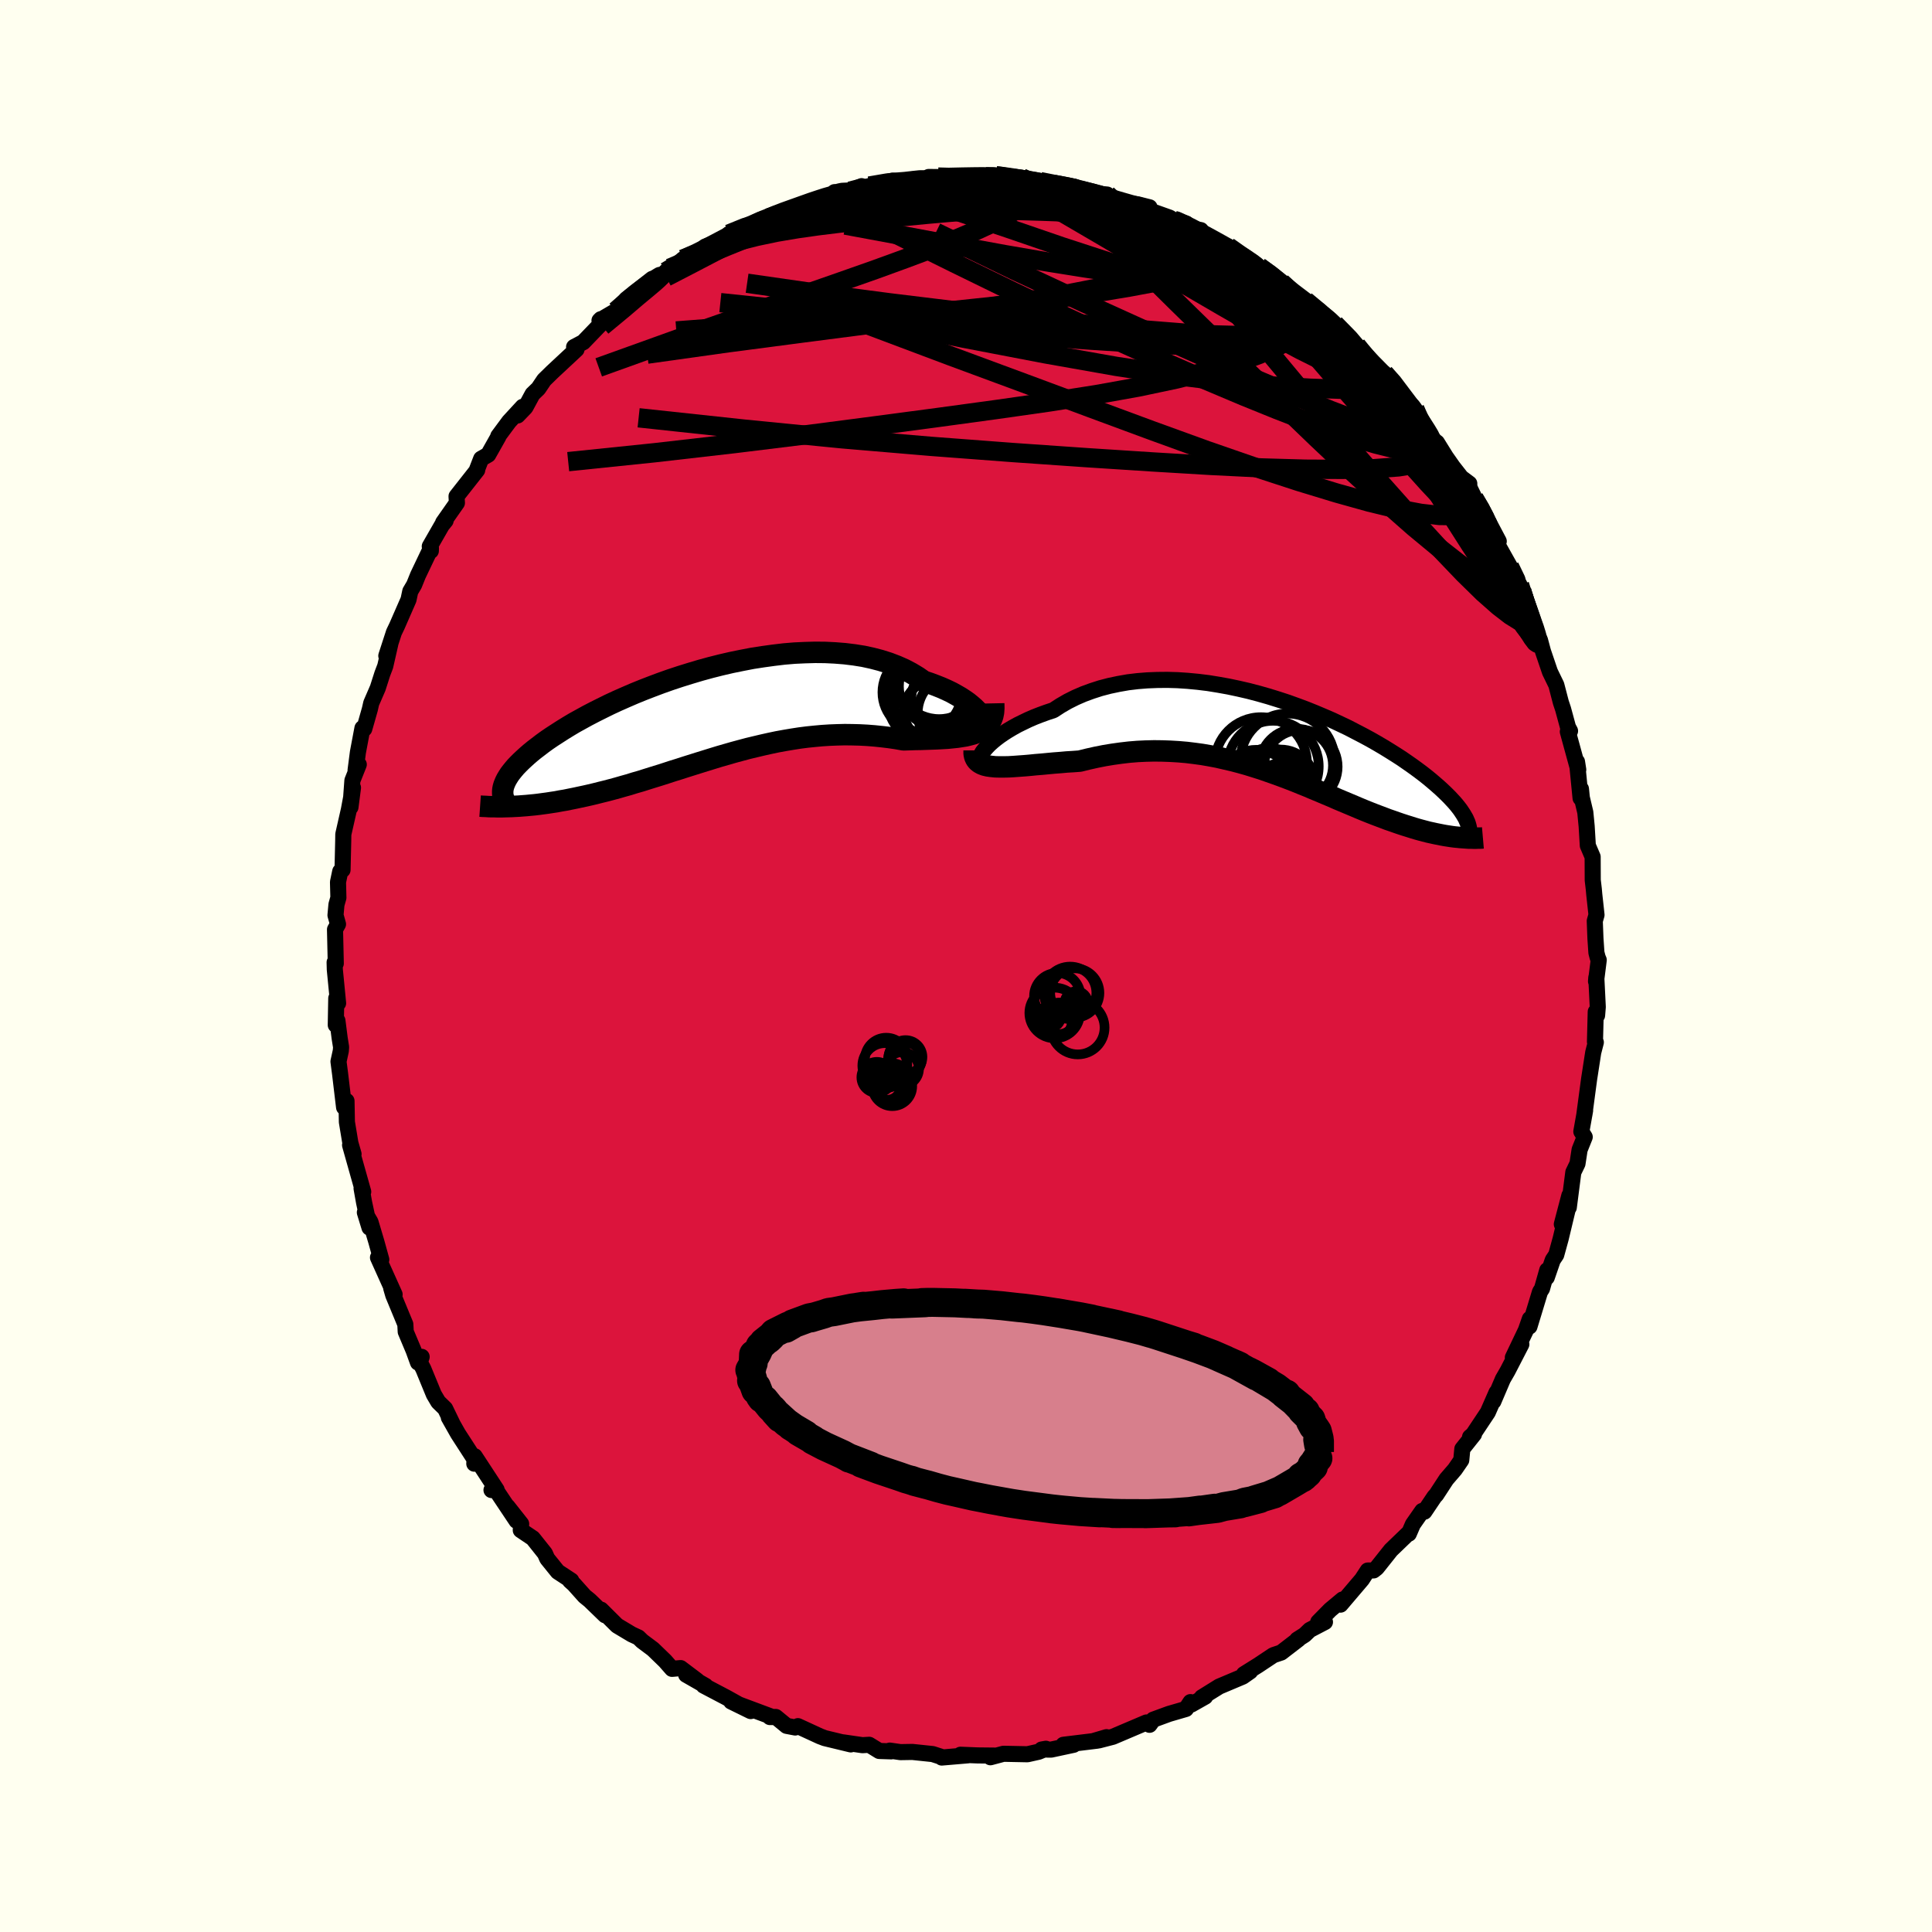 <svg viewBox="-100 -100 200 200" xmlns="http://www.w3.org/2000/svg" width="500" height="500" id="face-svg">
    <defs>
      <clipPath id="leftEyeClipPath">
        <polyline points="28.63,0.21 28.5,-0.01 28.32,-0.25 28.11,-0.49 27.86,-0.74 27.56,-1 27.23,-1.27 26.86,-1.53 26.45,-1.8 26,-2.06 25.53,-2.32 25.01,-2.57 24.47,-2.81 23.89,-3.04 23.28,-3.27 22.65,-3.48 22.02,-3.92 21.34,-4.33 20.62,-4.71 19.85,-5.05 19.04,-5.36 18.19,-5.63 17.31,-5.86 16.39,-6.06 15.45,-6.21 14.47,-6.33 13.47,-6.41 12.44,-6.46 11.4,-6.47 10.34,-6.44 9.27,-6.39 8.19,-6.3 7.1,-6.17 6.01,-6.02 4.91,-5.85 3.82,-5.64 2.74,-5.42 1.66,-5.17 0.59,-4.9 -0.47,-4.61 -1.51,-4.3 -2.54,-3.98 -3.54,-3.65 -4.53,-3.3 -5.49,-2.94 -6.42,-2.58 -7.33,-2.21 -8.21,-1.83 -9.07,-1.45 -9.89,-1.07 -10.68,-0.68 -11.44,-0.3 -12.17,0.08 -12.86,0.46 -13.53,0.83 -14.15,1.2 -14.75,1.57 -15.31,1.93 -15.85,2.28 -16.35,2.62 -16.82,2.96 -17.25,3.29 -17.67,3.61 -18.05,3.92 -18.41,4.23 -18.74,4.53 -19.05,4.82 -19.33,5.1 -19.59,5.37 -19.82,5.64 -20.03,5.9 -20.22,6.15 -20.38,6.4 -20.52,6.63 -20.64,6.86 -20.74,7.09 -20.82,7.3 -20.88,7.51 -20.92,7.71 -20.94,7.91 -20.03,9.49 -19.66,9.47 -19.27,9.45 -18.88,9.42 -18.48,9.39 -18.07,9.35 -17.65,9.31 -17.22,9.26 -16.78,9.2 -16.33,9.14 -15.88,9.07 -15.41,9 -14.94,8.91 -14.46,8.83 -13.97,8.73 -13.47,8.63 -12.96,8.52 -12.44,8.41 -11.91,8.29 -11.36,8.16 -10.81,8.02 -10.24,7.88 -9.67,7.73 -9.08,7.57 -8.49,7.4 -7.88,7.23 -7.27,7.04 -6.64,6.86 -6.01,6.66 -5.37,6.46 -4.72,6.26 -4.06,6.05 -3.39,5.83 -2.71,5.62 -2.03,5.4 -1.33,5.18 -0.63,4.96 0.08,4.74 0.79,4.52 1.51,4.3 2.24,4.09 2.97,3.88 3.71,3.68 4.46,3.48 5.21,3.3 5.97,3.12 6.73,2.95 7.49,2.79 8.26,2.65 9.03,2.52 9.8,2.4 10.58,2.3 11.36,2.22 12.13,2.15 12.91,2.1 13.69,2.07 14.47,2.05 15.25,2.06 16.02,2.08 16.79,2.12 17.55,2.18 18.32,2.26 19.07,2.35 19.82,2.46 20.55,2.59 21.16,2.57 21.76,2.55 22.35,2.54 22.93,2.52 23.49,2.5 24.04,2.48 24.58,2.45 25.1,2.42 25.6,2.37 26.08,2.32 26.54,2.25 26.98,2.18 27.39,2.08 27.79,1.97 28.15,1.84" />
      </clipPath>
      <clipPath id="rightEyeClipPath">
        <polyline points="-30.71,1.16 -30.49,0.91 -30.23,0.64 -29.92,0.36 -29.58,0.08 -29.2,-0.21 -28.78,-0.5 -28.33,-0.79 -27.84,-1.08 -27.32,-1.37 -26.77,-1.64 -26.19,-1.92 -25.59,-2.18 -24.95,-2.43 -24.29,-2.67 -23.6,-2.9 -22.88,-3.37 -22.12,-3.81 -21.32,-4.21 -20.49,-4.57 -19.62,-4.89 -18.72,-5.18 -17.8,-5.42 -16.85,-5.62 -15.88,-5.79 -14.88,-5.91 -13.87,-5.99 -12.85,-6.03 -11.81,-6.04 -10.76,-6.01 -9.71,-5.94 -8.65,-5.84 -7.59,-5.71 -6.54,-5.54 -5.48,-5.35 -4.44,-5.13 -3.4,-4.89 -2.37,-4.62 -1.35,-4.33 -0.35,-4.02 0.63,-3.7 1.6,-3.35 2.54,-3 3.46,-2.63 4.36,-2.25 5.24,-1.87 6.09,-1.47 6.91,-1.08 7.7,-0.67 8.47,-0.27 9.21,0.13 9.91,0.53 10.59,0.93 11.24,1.33 11.86,1.72 12.45,2.1 13,2.48 13.53,2.85 14.04,3.22 14.51,3.57 14.96,3.92 15.38,4.26 15.77,4.59 16.14,4.91 16.49,5.22 16.82,5.53 17.12,5.82 17.41,6.11 17.67,6.39 17.92,6.66 18.14,6.92 18.34,7.17 18.53,7.42 18.69,7.66 18.84,7.89 18.97,8.11 19.09,8.32 19.18,8.53 19.27,8.73 19.33,8.92 18.24,10.25 17.93,10.22 17.62,10.18 17.3,10.13 16.97,10.08 16.64,10.02 16.29,9.95 15.94,9.88 15.58,9.8 15.21,9.72 14.83,9.62 14.45,9.52 14.05,9.41 13.65,9.29 13.24,9.16 12.82,9.03 12.39,8.89 11.95,8.74 11.5,8.58 11.03,8.42 10.56,8.24 10.08,8.06 9.58,7.87 9.07,7.67 8.55,7.46 8.02,7.24 7.48,7.01 6.93,6.78 6.36,6.54 5.79,6.3 5.2,6.04 4.6,5.79 3.99,5.53 3.36,5.27 2.73,5 2.08,4.74 1.42,4.47 0.75,4.21 0.06,3.95 -0.63,3.7 -1.34,3.45 -2.06,3.2 -2.79,2.97 -3.53,2.74 -4.28,2.53 -5.04,2.33 -5.82,2.15 -6.6,1.97 -7.39,1.82 -8.2,1.68 -9.01,1.57 -9.83,1.47 -10.65,1.4 -11.49,1.35 -12.33,1.32 -13.18,1.31 -14.03,1.33 -14.88,1.37 -15.74,1.44 -16.6,1.54 -17.46,1.66 -18.31,1.8 -19.17,1.97 -20.02,2.16 -20.87,2.37 -21.55,2.42 -22.22,2.46 -22.89,2.52 -23.55,2.57 -24.19,2.63 -24.82,2.69 -25.44,2.74 -26.03,2.8 -26.61,2.85 -27.17,2.89 -27.71,2.93 -28.23,2.96 -28.72,2.97 -29.18,2.97 -29.62,2.96" />
      </clipPath>
      <filter id="fuzzy">
        <feTurbulence id="turbulence" baseFrequency="0.05" numOctaves="3" type="noise" result="noise" />
        <feDisplacementMap in="SourceGraphic" in2="noise" scale="2" />
      </filter>
      <linearGradient id="rainbowGradient" x1="0%" y1="0%" x2="100%" y2="0%">
        <stop offset="0%" style="stop-color: [object Object]; stop-opacity: 1" />
        <stop offset="64.9%" style="stop-color: [object Object]; stop-opacity: 1" />
        <stop offset="100%" style="stop-color: [object Object]; stop-opacity: 1" />
      </linearGradient>
    </defs>
    <rect x="-100" y="-100" width="100%" height="100%" fill="rgb(255, 255, 240)" />
    <polyline id="faceContour" points="65.5,-0.62 65.22,1.59 65.25,1.19 65.4,4.24 65.33,5.11 65.19,4.74 65.11,7.84 65.2,7.9 64.93,8.95 64.55,11.41 64.51,11.66 64,15.47 64.09,14.95 63.7,17.14 64.05,17.7 63.52,19.02 63.3,20.46 62.87,21.35 62.4,25 62.46,23.76 61.68,26.73 62.28,25.22 61.56,28.23 61.1,29.9 60.74,30.44 60.12,32.24 60.17,31.49 59.63,33.4 59.42,33.73 58.33,37.32 58.37,36.53 57.96,37.7 56.61,40.53 57.49,39.16 56.07,41.91 55.58,42.76 54.59,45.08 54.92,44.15 54.02,46.2 52.49,48.5 52.18,48.76 52.59,48.47 51.38,49.99 51.27,51.15 50.61,52.11 49.73,53.13 48.68,54.74 48.5,54.93 47.45,56.49 47.23,56.41 46.26,57.8 45.84,58.77 45.88,58.64 43.99,60.46 42.52,62.31 42.19,62.57 41.59,62.58 40.99,63.5 38.77,66.11 38.98,65.58 37.7,66.65 36.46,67.91 37.16,67.91 35.59,68.73 35.06,69.24 34.29,69.73 34.41,69.7 32.63,71.07 31.82,71.34 30.21,72.41 28.77,73.31 29.42,73.02 28.65,73.56 26.21,74.59 24.41,75.71 24.76,75.64 23.33,76.45 23.24,76.2 22.77,76.91 21.02,77.42 19.38,78.02 19,78.55 18.78,78.42 18.68,78.31 15.2,79.79 13.77,80.16 13.16,80.24 14.55,79.83 13.6,80.19 10.08,80.62 11.14,80.62 8.81,81.12 7.83,81.11 8.27,81.03 7.52,81.34 6.36,81.6 3.88,81.55 2.53,81.91 3.14,81.74 1.18,81.72 -0.57,81.65 0.2,81.71 -2.51,81.94 -2.55,81.87 -3.45,81.58 -5.55,81.36 -6.79,81.38 -7.89,81.22 -7.74,81.3 -8.98,81.26 -10.02,80.62 -10.72,80.66 -12.71,80.37 -11.93,80.58 -14.62,79.93 -15.12,79.74 -17.4,78.69 -17.68,78.83 -18.57,78.66 -19.69,77.74 -20.3,77.75 -20.16,77.7 -23.19,76.57 -24.31,76.14 -22.29,77.13 -24.82,75.72 -27.16,74.49 -26.96,74.52 -28.97,73.37 -27.83,73.97 -29.54,72.68 -30.43,72.76 -31.15,71.94 -32.41,70.72 -33.52,69.89 -33.91,69.51 -34.6,69.19 -36.12,68.28 -37.78,66.63 -37.36,67.21 -38.95,65.67 -39.48,65.24 -40.58,64.01 -40.99,63.64 -40.86,63.62 -42.26,62.7 -43.35,61.35 -43.59,60.81 -44.84,59.24 -46.09,58.4 -46.05,57.75 -47.47,55.95 -46.53,57.43 -48.7,54.18 -49.12,54.25 -48.59,54.22 -50.86,50.75 -50.9,51.52 -50.74,51.27 -52.59,48.41 -53.54,46.73 -53.16,47.39 -53.92,45.82 -54.63,45.13 -55.09,44.35 -56.18,41.7 -56.54,41.02 -56.35,40.46 -56.73,41.05 -57.18,39.81 -58,37.86 -58.04,37.09 -59.29,34.07 -59.5,33.35 -59.15,34 -60.87,30.18 -60.53,30.39 -61.04,28.55 -61.65,26.5 -62.23,25.51 -61.75,27.08 -62.31,24.48 -62.57,23.02 -62.4,23.37 -63.76,18.54 -63.4,19.47 -63.73,18.32 -64.09,16.15 -64.13,13.97 -64.38,14.63 -64.8,11.11 -64.96,9.89 -64.72,8.79 -64.69,8.4 -64.84,7.46 -65.07,5.66 -65.24,6.11 -65.19,3.34 -65,3.85 -65.34,0.37 -65.36,-0.38 -65.24,-0.26 -65.32,-3.78 -65.01,-4.33 -65.27,-5.26 -65.17,-6.36 -64.97,-7.07 -65.01,-8.69 -64.78,-9.79 -64.54,-9.95 -64.47,-12.96 -64.46,-13.64 -63.88,-16.2 -63.46,-18.46 -63.72,-16.44 -63.52,-19.2 -62.86,-20.86 -63.19,-20.27 -62.95,-22.12 -62.48,-24.62 -62.29,-24.55 -61.71,-26.59 -61.57,-27.21 -60.89,-28.78 -60.42,-30.25 -60.12,-31.04 -59.6,-33.32 -60.01,-32.11 -59.22,-34.54 -58.9,-35.21 -57.71,-37.93 -57.53,-38.78 -57.13,-39.46 -56.73,-40.45 -55.39,-43.26 -55.4,-42.97 -55.51,-43.44 -54.26,-45.62 -53.87,-46.1 -54.13,-45.9 -52.7,-47.94 -52.74,-48.62 -50.6,-51.34 -50.68,-51.24 -50.19,-52.51 -49.46,-52.93 -48.4,-54.81 -48.42,-54.85 -47.3,-56.36 -45.89,-57.89 -46.42,-56.99 -45.61,-57.83 -44.87,-59.2 -44.27,-59.78 -43.67,-60.67 -42.81,-61.51 -40.32,-63.83 -40.57,-64.08 -39.62,-64.58 -37.77,-66.5 -37.8,-66.96 -37.94,-66.82 -36.25,-67.81 -35.9,-68.06 -34.73,-69.21 -35.15,-69.03 -32.49,-71.13 -31.46,-71.27 -31.08,-71.87 -30.66,-72.24 -30.39,-72.22 -29.29,-73.17 -27.04,-74.14 -27.63,-73.82 -27,-74.47 -24.06,-75.62 -24.55,-75.77 -22.71,-76.56 -21.26,-77.27 -20.44,-77.43 -19.17,-77.92 -19.98,-77.74 -17.01,-78.68 -17.25,-78.63 -15.3,-79.35 -15.13,-79.39 -13.22,-79.99 -13.61,-80.11 -12.01,-80.21 -10.81,-80.73 -10.8,-80.5 -10,-80.74 -7.6,-81.3 -6.24,-81.16 -6.7,-81.06 -5.49,-81.36 -4.21,-81.35 -3.86,-81.68 -2.89,-81.67 -2.17,-81.57 -0.16,-81.71 1.9,-81.79 1.42,-81.55 3.1,-81.8 2.84,-81.83 5.78,-81.58 5.62,-81.41 8.59,-81.06 7.67,-81.2 9.44,-80.77 11.09,-80.69 11.46,-80.56 12.26,-80.09 14.61,-79.86 14.8,-79.51 15.43,-79.2 16.02,-79.05 17.77,-78.85 19,-78.54 18.52,-78.38 21.08,-77.47 21.52,-77.19 21.33,-77.3 22.8,-76.86 22.87,-76.44 24.31,-76.18 24.06,-75.77 27.54,-74.24 27.14,-74.46 27.46,-74.18 29.62,-72.91 30.35,-72.37 32.17,-71.16 32.04,-70.96 32.64,-70.75 33.21,-70.24 34.84,-68.78 35.14,-68.86 37.83,-66.76 36.89,-67.54 38.27,-66.32 38.17,-66.45 40.43,-64.23 40.87,-63.62 41.23,-63.43 42.28,-61.85 43.3,-61.35 44.33,-60.37 45.4,-58.71 44.39,-59.72 46.24,-57.95 46.45,-57.66 46.67,-56.94 48.02,-54.74 48.75,-54.19 49.67,-52.71 50.4,-51.67 51.27,-50.56 52.1,-49.94 51.89,-49.62 52.58,-48.42 53.27,-47.37 54.23,-45.35 54.12,-45.92 55.15,-43.97 54.96,-43.74 56.44,-41.1 56.26,-41.34 57.5,-38.93 57.3,-39.46 57.68,-38.24 58.64,-35.23 58.91,-35.15 59.29,-33.72 59.42,-33.73 59.73,-32.57 60.45,-30.45 61.11,-29.09 61.58,-27.29 61.81,-26.6 62.32,-24.72 62.53,-24.33 62.3,-24.26 63.38,-20.32 63.25,-21.15 63.62,-17.38 63.66,-18.33 63.75,-17.43 64.11,-15.91 64.25,-14.47 64.37,-12.47 64.87,-11.3 64.88,-8.89 64.99,-7.95 65.04,-7.39 65.27,-5.29 65.09,-4.66 65.16,-2.85 65.26,-1.38 65.39,-0.88 65.5,-0.62 65.22,1.59" fill="rgb(220, 20, 60)" stroke="black" stroke-width="1.667" stroke-linejoin="round" filter="url(#fuzzy)" />
    <g transform="translate(32.65 -23.58)">
      <polyline id="rightCountour" points="-30.71,1.16 -30.49,0.91 -30.23,0.64 -29.92,0.36 -29.58,0.08 -29.2,-0.21 -28.78,-0.5 -28.33,-0.79 -27.84,-1.08 -27.32,-1.37 -26.77,-1.64 -26.19,-1.92 -25.59,-2.18 -24.95,-2.43 -24.29,-2.67 -23.6,-2.9 -22.88,-3.37 -22.12,-3.81 -21.32,-4.21 -20.49,-4.57 -19.62,-4.89 -18.72,-5.18 -17.8,-5.42 -16.85,-5.62 -15.88,-5.79 -14.88,-5.91 -13.87,-5.99 -12.85,-6.03 -11.81,-6.04 -10.76,-6.01 -9.71,-5.94 -8.65,-5.84 -7.59,-5.71 -6.54,-5.54 -5.48,-5.35 -4.44,-5.13 -3.4,-4.89 -2.37,-4.62 -1.35,-4.33 -0.35,-4.02 0.63,-3.7 1.6,-3.35 2.54,-3 3.46,-2.63 4.36,-2.25 5.24,-1.87 6.09,-1.47 6.91,-1.08 7.7,-0.67 8.47,-0.27 9.21,0.13 9.91,0.53 10.59,0.93 11.24,1.33 11.86,1.72 12.45,2.1 13,2.48 13.53,2.85 14.04,3.22 14.51,3.57 14.96,3.92 15.38,4.26 15.77,4.59 16.14,4.91 16.49,5.22 16.82,5.53 17.12,5.82 17.41,6.11 17.67,6.39 17.92,6.66 18.14,6.92 18.34,7.17 18.53,7.42 18.69,7.66 18.84,7.89 18.97,8.11 19.09,8.32 19.18,8.53 19.27,8.73 19.33,8.92 18.24,10.25 17.93,10.22 17.62,10.18 17.3,10.13 16.97,10.08 16.64,10.02 16.29,9.95 15.94,9.88 15.58,9.8 15.21,9.72 14.83,9.62 14.45,9.52 14.05,9.41 13.65,9.29 13.24,9.16 12.82,9.03 12.39,8.89 11.95,8.74 11.5,8.58 11.03,8.42 10.56,8.24 10.08,8.06 9.58,7.87 9.07,7.67 8.55,7.46 8.02,7.24 7.48,7.01 6.93,6.78 6.36,6.54 5.79,6.3 5.2,6.04 4.6,5.79 3.99,5.53 3.36,5.27 2.73,5 2.08,4.74 1.42,4.47 0.75,4.21 0.06,3.95 -0.63,3.7 -1.34,3.45 -2.06,3.2 -2.79,2.97 -3.53,2.74 -4.28,2.53 -5.04,2.33 -5.82,2.15 -6.6,1.97 -7.39,1.82 -8.2,1.68 -9.01,1.57 -9.83,1.47 -10.65,1.4 -11.49,1.35 -12.33,1.32 -13.18,1.31 -14.03,1.33 -14.88,1.37 -15.74,1.44 -16.6,1.54 -17.46,1.66 -18.31,1.8 -19.17,1.97 -20.02,2.16 -20.87,2.37 -21.55,2.42 -22.22,2.46 -22.89,2.52 -23.55,2.57 -24.19,2.63 -24.82,2.69 -25.44,2.74 -26.03,2.8 -26.61,2.85 -27.17,2.89 -27.71,2.93 -28.23,2.96 -28.72,2.97 -29.18,2.97 -29.62,2.96" fill="white" stroke="white" stroke-width="0" stroke-linejoin="round" filter="url(#fuzzy)" />
    </g>
    <g transform="translate(-27.02 -26)">
      <polyline id="leftCountour" points="28.63,0.21 28.5,-0.01 28.32,-0.25 28.11,-0.49 27.86,-0.74 27.56,-1 27.23,-1.27 26.86,-1.53 26.45,-1.8 26,-2.06 25.53,-2.32 25.01,-2.57 24.47,-2.81 23.89,-3.04 23.28,-3.27 22.65,-3.48 22.02,-3.92 21.34,-4.33 20.62,-4.71 19.85,-5.05 19.04,-5.36 18.19,-5.63 17.31,-5.86 16.39,-6.06 15.45,-6.21 14.47,-6.33 13.47,-6.41 12.44,-6.46 11.4,-6.47 10.34,-6.44 9.27,-6.39 8.19,-6.3 7.1,-6.17 6.01,-6.02 4.91,-5.85 3.82,-5.64 2.74,-5.42 1.66,-5.17 0.59,-4.9 -0.47,-4.61 -1.51,-4.3 -2.54,-3.98 -3.54,-3.65 -4.53,-3.3 -5.49,-2.94 -6.42,-2.58 -7.33,-2.21 -8.21,-1.83 -9.07,-1.45 -9.89,-1.07 -10.68,-0.68 -11.44,-0.3 -12.17,0.08 -12.86,0.46 -13.53,0.83 -14.15,1.2 -14.75,1.57 -15.31,1.93 -15.85,2.28 -16.35,2.62 -16.82,2.96 -17.25,3.29 -17.67,3.61 -18.05,3.92 -18.41,4.23 -18.74,4.53 -19.05,4.82 -19.33,5.1 -19.59,5.37 -19.82,5.64 -20.03,5.9 -20.22,6.15 -20.38,6.4 -20.52,6.63 -20.64,6.86 -20.74,7.09 -20.82,7.3 -20.88,7.51 -20.92,7.71 -20.94,7.91 -20.03,9.49 -19.66,9.47 -19.27,9.45 -18.88,9.42 -18.48,9.39 -18.07,9.35 -17.65,9.31 -17.22,9.26 -16.78,9.2 -16.33,9.14 -15.88,9.07 -15.41,9 -14.94,8.91 -14.46,8.83 -13.97,8.73 -13.47,8.63 -12.96,8.52 -12.44,8.41 -11.91,8.29 -11.36,8.16 -10.81,8.02 -10.24,7.88 -9.67,7.73 -9.08,7.57 -8.49,7.4 -7.88,7.23 -7.27,7.04 -6.64,6.86 -6.01,6.66 -5.37,6.46 -4.72,6.26 -4.06,6.05 -3.39,5.83 -2.71,5.62 -2.03,5.4 -1.33,5.18 -0.63,4.96 0.08,4.74 0.79,4.52 1.51,4.3 2.24,4.09 2.97,3.88 3.71,3.68 4.46,3.48 5.21,3.3 5.97,3.12 6.73,2.95 7.49,2.79 8.26,2.65 9.03,2.52 9.8,2.4 10.58,2.3 11.36,2.22 12.13,2.15 12.91,2.1 13.69,2.07 14.47,2.05 15.25,2.06 16.02,2.08 16.79,2.12 17.55,2.18 18.32,2.26 19.07,2.35 19.82,2.46 20.55,2.59 21.16,2.57 21.76,2.55 22.35,2.54 22.93,2.52 23.49,2.5 24.04,2.48 24.58,2.45 25.1,2.42 25.6,2.37 26.08,2.32 26.54,2.25 26.98,2.18 27.39,2.08 27.79,1.97 28.15,1.84" fill="white" stroke="white" stroke-width="0" stroke-linejoin="round" filter="url(#fuzzy)" />
    </g>
    <g transform="translate(32.65 -23.58)">
      <polyline id="rightUpper" points="-30.45,2.13 -30.7,2.23 -30.89,2.26 -31.04,2.25 -31.13,2.19 -31.18,2.09 -31.17,1.96 -31.13,1.8 -31.03,1.61 -30.9,1.39 -30.71,1.16 -30.49,0.91 -30.23,0.64 -29.92,0.36 -29.58,0.08 -29.2,-0.21 -28.78,-0.5 -28.33,-0.79 -27.84,-1.08 -27.32,-1.37 -26.77,-1.64 -26.19,-1.92 -25.59,-2.18 -24.95,-2.43 -24.29,-2.67 -23.6,-2.9 -22.88,-3.37 -22.12,-3.81 -21.32,-4.21 -20.49,-4.57 -19.62,-4.89 -18.72,-5.18 -17.8,-5.42 -16.85,-5.62 -15.88,-5.79 -14.88,-5.91 -13.87,-5.99 -12.85,-6.03 -11.81,-6.04 -10.76,-6.01 -9.71,-5.94 -8.65,-5.84 -7.59,-5.71 -6.54,-5.54 -5.48,-5.35 -4.44,-5.13 -3.4,-4.89 -2.37,-4.62 -1.35,-4.33 -0.35,-4.02 0.63,-3.7 1.6,-3.35 2.54,-3 3.46,-2.63 4.36,-2.25 5.24,-1.87 6.09,-1.47 6.91,-1.08 7.7,-0.67 8.47,-0.27 9.21,0.13 9.91,0.53 10.59,0.93 11.24,1.33 11.86,1.72 12.45,2.1 13,2.48 13.53,2.85 14.04,3.22 14.51,3.57 14.96,3.92 15.38,4.26 15.77,4.59 16.14,4.91 16.49,5.22 16.82,5.53 17.12,5.82 17.41,6.11 17.67,6.39 17.92,6.66 18.14,6.92 18.34,7.17 18.53,7.42 18.69,7.66 18.84,7.89 18.97,8.11 19.09,8.32 19.18,8.53 19.27,8.73 19.33,8.92 19.38,9.1 19.42,9.28 19.45,9.45 19.46,9.61 19.46,9.77 19.44,9.93 19.42,10.07 19.38,10.21 19.34,10.35 19.28,10.48" fill="none" stroke="black" stroke-width="1.667" stroke-linejoin="round" filter="url(#fuzzy)" />
      <polyline id="rightLower" points="-31.81,1.26 -31.81,1.61 -31.75,1.9 -31.63,2.16 -31.47,2.37 -31.26,2.54 -31.01,2.68 -30.72,2.79 -30.38,2.87 -30.02,2.92 -29.62,2.96 -29.18,2.97 -28.72,2.97 -28.23,2.96 -27.71,2.93 -27.17,2.89 -26.61,2.85 -26.03,2.8 -25.44,2.74 -24.82,2.69 -24.19,2.63 -23.55,2.57 -22.89,2.52 -22.22,2.46 -21.55,2.42 -20.87,2.37 -20.02,2.16 -19.17,1.97 -18.31,1.8 -17.46,1.66 -16.6,1.54 -15.74,1.44 -14.88,1.37 -14.03,1.33 -13.18,1.31 -12.33,1.32 -11.49,1.35 -10.65,1.4 -9.83,1.47 -9.01,1.57 -8.2,1.68 -7.39,1.82 -6.6,1.97 -5.82,2.15 -5.04,2.33 -4.28,2.53 -3.53,2.74 -2.79,2.97 -2.06,3.2 -1.34,3.45 -0.63,3.7 0.06,3.95 0.75,4.21 1.42,4.47 2.08,4.74 2.73,5 3.36,5.27 3.99,5.53 4.6,5.79 5.2,6.04 5.79,6.3 6.36,6.54 6.93,6.78 7.48,7.01 8.02,7.24 8.55,7.46 9.07,7.67 9.58,7.87 10.08,8.06 10.56,8.24 11.03,8.42 11.5,8.58 11.95,8.74 12.39,8.89 12.82,9.03 13.24,9.16 13.65,9.29 14.05,9.41 14.45,9.52 14.83,9.62 15.21,9.72 15.58,9.8 15.94,9.88 16.29,9.95 16.64,10.02 16.97,10.08 17.3,10.13 17.62,10.18 17.93,10.22 18.24,10.25 18.53,10.28 18.82,10.3 19.1,10.32 19.37,10.34 19.64,10.34 19.9,10.35 20.15,10.35 20.39,10.34 20.63,10.34 20.86,10.32" fill="none" stroke="black" stroke-width="2.222" stroke-linejoin="round" filter="url(#fuzzy)" />
      <circle r="3.062" cx="-1.265" cy="4.063" stroke="black" fill="none" stroke-width="1.0" filter="url(#fuzzy)" clip-path="url(#rightEyeClipPath)" /><circle r="4.874" cx="0.635" cy="2.323" stroke="black" fill="none" stroke-width="1.0" filter="url(#fuzzy)" clip-path="url(#rightEyeClipPath)" /><circle r="4.764" cx="-2.12" cy="2.588" stroke="black" fill="none" stroke-width="1.0" filter="url(#fuzzy)" clip-path="url(#rightEyeClipPath)" /><circle r="3.81" cx="2.01" cy="2.948" stroke="black" fill="none" stroke-width="1.0" filter="url(#fuzzy)" clip-path="url(#rightEyeClipPath)" /><circle r="3.658" cx="0.29" cy="6.183" stroke="black" fill="none" stroke-width="1.0" filter="url(#fuzzy)" clip-path="url(#rightEyeClipPath)" /><circle r="3.836" cx="-2.625" cy="5.038" stroke="black" fill="none" stroke-width="1.0" filter="url(#fuzzy)" clip-path="url(#rightEyeClipPath)" /><circle r="3.79" cx="1.55" cy="2.813" stroke="black" fill="none" stroke-width="1.0" filter="url(#fuzzy)" clip-path="url(#rightEyeClipPath)" /><circle r="3.588" cx="-0.865" cy="5.068" stroke="black" fill="none" stroke-width="1.0" filter="url(#fuzzy)" clip-path="url(#rightEyeClipPath)" /><circle r="4.724" cx="-0.86" cy="2.918" stroke="black" fill="none" stroke-width="1.0" filter="url(#fuzzy)" clip-path="url(#rightEyeClipPath)" /><circle r="3.576" cx="-0.08" cy="4.748" stroke="black" fill="none" stroke-width="1.0" filter="url(#fuzzy)" clip-path="url(#rightEyeClipPath)" />
      </g>
    <g transform="translate(-27.02 -26)">
      <polyline id="leftUpper" points="27.45,0.85 27.77,0.97 28.05,1.04 28.29,1.06 28.47,1.04 28.61,0.98 28.7,0.88 28.75,0.75 28.75,0.59 28.71,0.41 28.63,0.21 28.5,-0.01 28.32,-0.25 28.11,-0.49 27.86,-0.74 27.56,-1 27.23,-1.27 26.86,-1.53 26.45,-1.8 26,-2.06 25.53,-2.32 25.01,-2.57 24.47,-2.81 23.89,-3.04 23.28,-3.27 22.65,-3.48 22.02,-3.92 21.34,-4.33 20.62,-4.71 19.85,-5.05 19.04,-5.36 18.19,-5.63 17.31,-5.86 16.39,-6.06 15.45,-6.21 14.47,-6.33 13.47,-6.41 12.44,-6.46 11.4,-6.47 10.34,-6.44 9.27,-6.39 8.19,-6.3 7.1,-6.17 6.01,-6.02 4.91,-5.85 3.82,-5.64 2.74,-5.42 1.66,-5.17 0.59,-4.9 -0.47,-4.61 -1.51,-4.3 -2.54,-3.98 -3.54,-3.65 -4.53,-3.3 -5.49,-2.94 -6.42,-2.58 -7.33,-2.21 -8.21,-1.83 -9.07,-1.45 -9.89,-1.07 -10.68,-0.68 -11.44,-0.3 -12.17,0.08 -12.86,0.46 -13.53,0.83 -14.15,1.2 -14.75,1.57 -15.31,1.93 -15.85,2.28 -16.35,2.62 -16.82,2.96 -17.25,3.29 -17.67,3.61 -18.05,3.92 -18.41,4.23 -18.74,4.53 -19.05,4.82 -19.33,5.1 -19.59,5.37 -19.82,5.64 -20.03,5.9 -20.22,6.15 -20.38,6.4 -20.52,6.63 -20.64,6.86 -20.74,7.09 -20.82,7.3 -20.88,7.51 -20.92,7.71 -20.94,7.91 -20.94,8.1 -20.93,8.28 -20.9,8.46 -20.85,8.63 -20.79,8.79 -20.71,8.95 -20.62,9.11 -20.51,9.26 -20.39,9.4 -20.26,9.54" fill="none" stroke="black" stroke-width="2.222" stroke-linejoin="round" filter="url(#fuzzy)" />
      <polyline id="leftLower" points="29.89,-1.19 29.9,-0.7 29.87,-0.26 29.79,0.13 29.66,0.48 29.5,0.78 29.3,1.06 29.06,1.29 28.79,1.5 28.48,1.68 28.15,1.84 27.79,1.97 27.39,2.08 26.98,2.18 26.54,2.25 26.08,2.32 25.6,2.37 25.1,2.42 24.58,2.45 24.04,2.48 23.49,2.5 22.93,2.52 22.35,2.54 21.76,2.55 21.16,2.57 20.55,2.59 19.82,2.46 19.07,2.35 18.32,2.26 17.55,2.18 16.79,2.12 16.02,2.08 15.25,2.06 14.47,2.05 13.69,2.07 12.91,2.1 12.13,2.15 11.36,2.22 10.58,2.3 9.8,2.4 9.03,2.52 8.26,2.65 7.49,2.79 6.73,2.95 5.97,3.12 5.21,3.3 4.46,3.48 3.71,3.68 2.97,3.88 2.24,4.09 1.51,4.3 0.79,4.52 0.08,4.74 -0.63,4.96 -1.33,5.18 -2.03,5.4 -2.71,5.62 -3.39,5.83 -4.06,6.05 -4.72,6.26 -5.37,6.46 -6.01,6.66 -6.64,6.86 -7.27,7.04 -7.88,7.23 -8.49,7.4 -9.08,7.57 -9.67,7.73 -10.24,7.88 -10.81,8.02 -11.36,8.16 -11.91,8.29 -12.44,8.41 -12.96,8.52 -13.47,8.63 -13.97,8.73 -14.46,8.83 -14.94,8.91 -15.41,9 -15.88,9.07 -16.33,9.14 -16.78,9.2 -17.22,9.26 -17.65,9.31 -18.07,9.35 -18.48,9.39 -18.88,9.42 -19.27,9.45 -19.66,9.47 -20.03,9.49 -20.39,9.5 -20.75,9.51 -21.1,9.52 -21.44,9.52 -21.76,9.51 -22.08,9.51 -22.4,9.5 -22.7,9.48 -22.99,9.47 -23.28,9.45" fill="none" stroke="black" stroke-width="2.222" stroke-linejoin="round" filter="url(#fuzzy)" />
      <circle r="4.106" cx="22.476" cy="-2.332" stroke="black" fill="none" stroke-width="1.0" filter="url(#fuzzy)" clip-path="url(#leftEyeClipPath)" /><circle r="4.722" cx="23.576" cy="-1.642" stroke="black" fill="none" stroke-width="1.0" filter="url(#fuzzy)" clip-path="url(#leftEyeClipPath)" /><circle r="4.022" cx="26.041" cy="-0.177" stroke="black" fill="none" stroke-width="1.0" filter="url(#fuzzy)" clip-path="url(#leftEyeClipPath)" /><circle r="4.24" cx="24.316" cy="-2.957" stroke="black" fill="none" stroke-width="1.0" filter="url(#fuzzy)" clip-path="url(#leftEyeClipPath)" /><circle r="3.14" cx="24.501" cy="-1.737" stroke="black" fill="none" stroke-width="1.0" filter="url(#fuzzy)" clip-path="url(#leftEyeClipPath)" /><circle r="4.172" cx="23.766" cy="-3.532" stroke="black" fill="none" stroke-width="1.0" filter="url(#fuzzy)" clip-path="url(#leftEyeClipPath)" /><circle r="4.312" cx="23.396" cy="-1.832" stroke="black" fill="none" stroke-width="1.0" filter="url(#fuzzy)" clip-path="url(#leftEyeClipPath)" /><circle r="3.156" cx="23.741" cy="-0.387" stroke="black" fill="none" stroke-width="1.0" filter="url(#fuzzy)" clip-path="url(#leftEyeClipPath)" /><circle r="4.746" cx="24.041" cy="-2.327" stroke="black" fill="none" stroke-width="1.0" filter="url(#fuzzy)" clip-path="url(#leftEyeClipPath)" /><circle r="4.548" cx="24.241" cy="-4.107" stroke="black" fill="none" stroke-width="1.0" filter="url(#fuzzy)" clip-path="url(#leftEyeClipPath)" />
    </g>
    <g id="hairs">
      <polyline points="24.06,-75.77 26.02,-74.84 26.54,-74.32 26.55,-73.79 26.21,-73.18 25.44,-72.54 24.15,-71.93 22.28,-71.37 19.85,-70.83 16.85,-70.27 13.29,-69.68 9.13,-69.06 4.31,-68.45 -1.18,-67.87 -7.37,-67.35 -14.23,-66.86 -21.72,-66.37 -29.99,-65.74" fill="none" stroke="url(#rainbowGradient)" stroke-width="2" stroke-linejoin="round" filter="url(#fuzzy)" /><polyline points="57.5,-38.93 57.53,-38.77 57.84,-37.81 58.21,-36.73 58.51,-35.85 58.71,-35.2 58.84,-34.73 58.88,-34.37 58.84,-34.16 58.68,-34.17 58.35,-34.47 57.81,-35.17 57.06,-36.29 56.09,-37.85 54.91,-39.82 53.54,-42.19 51.99,-44.95 50.25,-48.14 48.31,-51.86 46.06,-56.24" fill="none" stroke="url(#rainbowGradient)" stroke-width="2" stroke-linejoin="round" filter="url(#fuzzy)" /><polyline points="27.14,-74.46 27.89,-73.93 28.86,-73.24 29.61,-72.6 30.02,-72.09 30.12,-71.71 29.96,-71.4 29.6,-71.14 29.01,-70.93 28.17,-70.78 27.02,-70.72 25.5,-70.75 23.61,-70.87 21.35,-71.08 18.72,-71.37 15.7,-71.76 12.27,-72.27 8.39,-72.89 4.04,-73.64 -0.83,-74.53 -6.29,-75.55 -12.48,-76.7" fill="none" stroke="url(#rainbowGradient)" stroke-width="2" stroke-linejoin="round" filter="url(#fuzzy)" /><polyline points="21.52,-77.19 21.82,-77.1 22.51,-76.79 23.35,-76.37 24.29,-75.87 25.29,-75.33 26.3,-74.77 27.25,-74.24 28.12,-73.72 28.87,-73.26 29.48,-72.85 29.91,-72.53 30.16,-72.3 30.22,-72.18 30.1,-72.16 29.82,-72.24 29.37,-72.41 28.71,-72.71 27.8,-73.15 26.59,-73.76 25.07,-74.53 23.21,-75.46 20.98,-76.54 18.31,-77.79" fill="none" stroke="url(#rainbowGradient)" stroke-width="2" stroke-linejoin="round" filter="url(#fuzzy)" /><polyline points="46.45,-57.66 46.91,-56.65 47.47,-55.57 47.86,-54.66 48.02,-53.97 47.88,-53.5 47.44,-53.25 46.67,-53.2 45.58,-53.32 44.16,-53.6 42.44,-54.03 40.4,-54.63 38.04,-55.41 35.32,-56.39 32.24,-57.58 28.76,-58.99 24.85,-60.64 20.5,-62.54 15.72,-64.7 10.51,-67.12 4.89,-69.79 -1.17,-72.75 -7.71,-75.99" fill="none" stroke="url(#rainbowGradient)" stroke-width="2" stroke-linejoin="round" filter="url(#fuzzy)" /><polyline points="21.52,-77.19 21.89,-77.02 22.84,-76.47 24.08,-75.7 25.54,-74.74 27.19,-73.64 28.95,-72.45 30.72,-71.23 32.45,-70.01 34.09,-68.84 35.58,-67.76 36.84,-66.85 37.83,-66.14 38.53,-65.7 38.81,-65.64" fill="none" stroke="url(#rainbowGradient)" stroke-width="2" stroke-linejoin="round" filter="url(#fuzzy)" /><polyline points="-24.06,-75.62 -23.67,-75.95 -22.35,-76.41 -20.72,-76.83 -18.97,-77.16 -17.14,-77.44 -15.2,-77.69 -13.13,-77.92 -10.95,-78.16 -8.71,-78.39 -6.43,-78.59 -4.14,-78.76 -1.84,-78.9 0.44,-79.01 2.68,-79.09 4.85,-79.17 6.93,-79.25 8.87,-79.33 10.62,-79.39 12.12,-79.42 13.45,-79.44" fill="none" stroke="url(#rainbowGradient)" stroke-width="2" stroke-linejoin="round" filter="url(#fuzzy)" /><polyline points="43.3,-61.35 44.17,-60.37 44.75,-59.6 45.24,-58.95 45.74,-58.29 46.26,-57.57 46.78,-56.82 47.26,-56.08 47.67,-55.44 47.97,-54.94 48.11,-54.64 48.07,-54.56 47.82,-54.71 47.36,-55.06 46.7,-55.62 45.8,-56.4 44.67,-57.41 43.29,-58.7 41.67,-60.27 39.84,-62.1 37.8,-64.2 35.49,-66.65 32.75,-69.56" fill="none" stroke="url(#rainbowGradient)" stroke-width="2" stroke-linejoin="round" filter="url(#fuzzy)" /><polyline points="51.89,-49.62 52.4,-48.57 52.55,-47.7 52.29,-47.11 51.6,-46.77 50.51,-46.62 49,-46.64 47.07,-46.86 44.67,-47.31 41.77,-48.01 38.37,-48.96 34.43,-50.16 29.96,-51.62 24.91,-53.37 19.26,-55.42 12.96,-57.75 6.02,-60.33 -1.58,-63.14 -9.8,-66.23 -18.47,-69.77" fill="none" stroke="url(#rainbowGradient)" stroke-width="2" stroke-linejoin="round" filter="url(#fuzzy)" /><polyline points="-12.01,-80.21 -11.03,-80.46 -9.87,-80.49 -8.27,-80.45 -6.39,-80.34 -4.37,-80.15 -2.29,-79.89 -0.16,-79.6 2.06,-79.27 4.37,-78.92 6.77,-78.55 9.24,-78.15 11.69,-77.76 14.06,-77.4 16.25,-77.08 18.26,-76.78 20.09,-76.5 21.69,-76.27 22.94,-76.18" fill="none" stroke="url(#rainbowGradient)" stroke-width="2" stroke-linejoin="round" filter="url(#fuzzy)" /><polyline points="7.67,-81.2 9.26,-80.88 10.62,-80.62 11.84,-80.33 13.04,-80.01 14.18,-79.68 15.23,-79.36 16.19,-79.08 17.03,-78.84 17.73,-78.65 18.25,-78.5 18.55,-78.4 18.58,-78.37 18.31,-78.41 17.74,-78.55 16.84,-78.82 15.54,-79.23 13.71,-79.79" fill="none" stroke="url(#rainbowGradient)" stroke-width="2" stroke-linejoin="round" filter="url(#fuzzy)" /><polyline points="-10,-80.74 -8.19,-81.05 -7.08,-81.15 -6.32,-81.21 -5.7,-81.28 -5.17,-81.34 -4.78,-81.38 -4.53,-81.37 -4.46,-81.31 -4.63,-81.19 -5.15,-81.01 -6.1,-80.75 -7.55,-80.42 -9.51,-79.98 -12.02,-79.44 -15.27,-78.75" fill="none" stroke="url(#rainbowGradient)" stroke-width="2" stroke-linejoin="round" filter="url(#fuzzy)" /><polyline points="32.64,-70.75 33.35,-70.1 34.03,-69.44 34.46,-68.94 34.5,-68.62 34.11,-68.47 33.31,-68.46 32.11,-68.56 30.49,-68.78 28.39,-69.17 25.8,-69.74 22.68,-70.54 19.03,-71.58 14.8,-72.87 9.95,-74.45 4.39,-76.36 -2.09,-78.52" fill="none" stroke="url(#rainbowGradient)" stroke-width="2" stroke-linejoin="round" filter="url(#fuzzy)" /><polyline points="34.84,-68.78 35.5,-68.35 35.96,-67.7 35.94,-67.1 35.53,-66.47 34.8,-65.76 33.73,-64.98 32.26,-64.15 30.35,-63.31 27.98,-62.45 25.13,-61.6 21.76,-60.76 17.88,-59.94 13.48,-59.15 8.57,-58.38 3.16,-57.61 -2.78,-56.8 -9.26,-55.94 -16.32,-55.02 -23.97,-54.08 -32.26,-53.13 -41.18,-52.21" fill="none" stroke="url(#rainbowGradient)" stroke-width="2" stroke-linejoin="round" filter="url(#fuzzy)" /><polyline points="38.17,-66.45 39.64,-64.95 40.3,-64.17 40.58,-63.7 40.62,-63.42 40.36,-63.35 39.71,-63.54 38.61,-64.04 37.02,-64.86 34.95,-66 32.4,-67.44 29.35,-69.2 25.71,-71.34 21.4,-73.93 16.45,-77.06" fill="none" stroke="url(#rainbowGradient)" stroke-width="2" stroke-linejoin="round" filter="url(#fuzzy)" /><polyline points="30.35,-72.37 31.53,-71.52 32.25,-70.95 32.98,-70.37 33.82,-69.72 34.73,-69.03 35.63,-68.35 36.44,-67.74 37.11,-67.21 37.64,-66.76 38.01,-66.4 38.23,-66.13 38.27,-65.99 38.11,-66.01 37.75,-66.21 37.14,-66.63 36.24,-67.29 34.96,-68.25 33.28,-69.53 31.28,-71.08 29.24,-72.73" fill="none" stroke="url(#rainbowGradient)" stroke-width="2" stroke-linejoin="round" filter="url(#fuzzy)" /><polyline points="34.84,-68.78 35.69,-68.3 36.71,-67.53 37.61,-66.76 38.5,-65.93 39.41,-65.03 40.34,-64.1 41.23,-63.19 42.06,-62.35 42.78,-61.62 43.38,-61.01 43.8,-60.58 44,-60.37 43.95,-60.4 43.65,-60.68 43.1,-61.21 42.31,-62.02 41.2,-63.16 39.73,-64.72" fill="none" stroke="url(#rainbowGradient)" stroke-width="2" stroke-linejoin="round" filter="url(#fuzzy)" /><polyline points="35.14,-68.86 36.56,-67.68 36.91,-67.17 36.92,-66.71 36.72,-66.21 36.26,-65.68 35.47,-65.21 34.29,-64.81 32.7,-64.5 30.66,-64.28 28.15,-64.17 25.12,-64.17 21.59,-64.28 17.55,-64.49 13.02,-64.78 8,-65.15 2.49,-65.6 -3.5,-66.19 -10.03,-66.93 -17.24,-67.81 -25.43,-68.67" fill="none" stroke="url(#rainbowGradient)" stroke-width="2" stroke-linejoin="round" filter="url(#fuzzy)" /><polyline points="46.45,-57.66 46.79,-56.73 47.03,-55.82 46.87,-55.22 46.21,-54.95 44.99,-55.05 43.18,-55.52 40.76,-56.36 37.71,-57.53 34.03,-59.03 29.7,-60.86 24.67,-63.05 18.86,-65.65 12.24,-68.65 4.89,-72.08 -3.11,-75.95" fill="none" stroke="url(#rainbowGradient)" stroke-width="2" stroke-linejoin="round" filter="url(#fuzzy)" /><polyline points="56.26,-41.34 56.93,-39.95 57.08,-39.26 57,-38.71 56.7,-38.37 56.14,-38.36 55.3,-38.72 54.17,-39.41 52.73,-40.41 50.98,-41.71 48.87,-43.36 46.37,-45.43 43.46,-47.99 40.1,-51.06 36.28,-54.67 31.98,-58.81 27.17,-63.47 21.86,-68.66 16.04,-74.42" fill="none" stroke="url(#rainbowGradient)" stroke-width="2" stroke-linejoin="round" filter="url(#fuzzy)" /><polyline points="-31.08,-71.87 -30.54,-72.19 -29.58,-72.63 -28.27,-73.2 -26.77,-73.81 -25.15,-74.44 -23.4,-75.1 -21.56,-75.78 -19.66,-76.46 -17.75,-77.13 -15.9,-77.75 -14.14,-78.33 -12.49,-78.85 -10.96,-79.32 -9.57,-79.76 -8.33,-80.15 -7.31,-80.5 -6.52,-80.81 -5.96,-81.06 -5.55,-81.23 -5.32,-81.31" fill="none" stroke="url(#rainbowGradient)" stroke-width="2" stroke-linejoin="round" filter="url(#fuzzy)" /><polyline points="3.1,-81.8 3.65,-81.73 4.67,-81.54 5.56,-81.3 6.21,-81.03 6.63,-80.72 6.84,-80.37 6.83,-79.96 6.59,-79.49 6.09,-78.95 5.29,-78.34 4.19,-77.67 2.76,-76.92 1,-76.11 -1.07,-75.23 -3.47,-74.28 -6.22,-73.25 -9.35,-72.11 -12.9,-70.86 -16.91,-69.46 -21.41,-67.9 -26.43,-66.14 -31.98,-64.14 -38.02,-61.97" fill="none" stroke="url(#rainbowGradient)" stroke-width="2" stroke-linejoin="round" filter="url(#fuzzy)" /><polyline points="43.3,-61.35 43.87,-60.47 43.58,-59.96 42.57,-59.75 40.94,-59.69 38.65,-59.71 35.65,-59.81 31.89,-60.03 27.32,-60.44 21.88,-61.11 15.51,-62.08 8.16,-63.38 -0.24,-64.99 -9.67,-66.93 -19.99,-69.22" fill="none" stroke="url(#rainbowGradient)" stroke-width="2" stroke-linejoin="round" filter="url(#fuzzy)" /><polyline points="57.3,-39.46 57.76,-38 58.18,-36.72 58.41,-35.92 58.46,-35.52 58.37,-35.39 58.14,-35.46 57.78,-35.74 57.23,-36.33 56.44,-37.33 55.36,-38.85 53.96,-40.93 52.21,-43.6 50.13,-46.86 47.71,-50.71 44.88,-55.25 41.59,-60.56" fill="none" stroke="url(#rainbowGradient)" stroke-width="2" stroke-linejoin="round" filter="url(#fuzzy)" /><polyline points="52.58,-48.42 53.23,-47.32 53.7,-46.42 54.02,-45.73 54.22,-45.17 54.31,-44.71 54.25,-44.43 54.03,-44.36 53.61,-44.55 52.95,-45 52.06,-45.73 50.91,-46.78 49.5,-48.18 47.82,-49.97 45.86,-52.15 43.57,-54.74 40.91,-57.77 37.84,-61.27 34.41,-65.26 30.84,-69.67" fill="none" stroke="url(#rainbowGradient)" stroke-width="2" stroke-linejoin="round" filter="url(#fuzzy)" /><polyline points="30.35,-72.37 31.45,-71.57 31.97,-71.14 32.32,-70.81 32.63,-70.5 32.82,-70.23 32.8,-70.08 32.45,-70.1 31.72,-70.32 30.59,-70.75 29.04,-71.38 27.04,-72.23 24.53,-73.34 21.45,-74.76 17.73,-76.51 13.22,-78.62" fill="none" stroke="url(#rainbowGradient)" stroke-width="2" stroke-linejoin="round" filter="url(#fuzzy)" /><polyline points="1.9,-81.79 2.05,-81.7 2.79,-81.69 3.77,-81.65 4.83,-81.55 5.83,-81.42 6.71,-81.28 7.43,-81.15 7.96,-81.01 8.3,-80.88 8.41,-80.75 8.28,-80.62 7.87,-80.5 7.19,-80.4 6.21,-80.32 4.92,-80.28 3.3,-80.27 1.29,-80.28 -1.2,-80.3 -4.2,-80.32 -7.54,-80.39" fill="none" stroke="url(#rainbowGradient)" stroke-width="2" stroke-linejoin="round" filter="url(#fuzzy)" /><polyline points="-29.29,-73.17 -27.92,-73.77 -27.05,-74.21 -26.07,-74.73 -24.97,-75.31 -23.84,-75.89 -22.76,-76.42 -21.78,-76.87 -20.95,-77.23 -20.26,-77.5 -19.75,-77.69 -19.4,-77.79 -19.23,-77.8 -19.26,-77.71 -19.51,-77.52 -19.99,-77.21 -20.73,-76.79 -21.72,-76.24 -22.95,-75.57 -24.42,-74.78 -26.15,-73.87 -28.24,-72.78 -31.04,-71.33" fill="none" stroke="url(#rainbowGradient)" stroke-width="2" stroke-linejoin="round" filter="url(#fuzzy)" /><polyline points="14.61,-79.86 15.07,-79.43 16.05,-78.84 17.44,-78.06 19.13,-77.1 20.99,-75.95 22.96,-74.63 25.01,-73.2 27.09,-71.68 29.2,-70.11 31.35,-68.48 33.52,-66.81 35.71,-65.12 37.86,-63.46 39.92,-61.89 41.81,-60.51 43.47,-59.36 44.95,-58.47" fill="none" stroke="url(#rainbowGradient)" stroke-width="2" stroke-linejoin="round" filter="url(#fuzzy)" /><polyline points="48.02,-54.74 48.51,-54.01 48.5,-53.18 47.92,-52.48 46.68,-51.98 44.78,-51.67 42.21,-51.48 39,-51.41 35.14,-51.43 30.6,-51.56 25.35,-51.82 19.34,-52.18 12.54,-52.62 4.91,-53.15 -3.56,-53.79 -12.88,-54.58 -23,-55.58 -33.89,-56.75" fill="none" stroke="url(#rainbowGradient)" stroke-width="2" stroke-linejoin="round" filter="url(#fuzzy)" /><polyline points="34.84,-68.78 35.54,-68.37 36.11,-67.81 36.27,-67.36 36.12,-66.95 35.7,-66.53 35,-66.11 33.97,-65.75 32.56,-65.48 30.75,-65.31 28.51,-65.26 25.78,-65.33 22.55,-65.52 18.78,-65.82 14.47,-66.22 9.64,-66.69 4.29,-67.24 -1.56,-67.88 -7.96,-68.66 -14.99,-69.58 -22.66,-70.68" fill="none" stroke="url(#rainbowGradient)" stroke-width="2" stroke-linejoin="round" filter="url(#fuzzy)" /><polyline points="-30.66,-72.24 -29.93,-72.55 -28.56,-73.19 -26.95,-73.88 -25.19,-74.59 -23.26,-75.35 -21.19,-76.14 -19.06,-76.95 -16.97,-77.73 -14.98,-78.45 -13.15,-79.09 -11.5,-79.64 -10.05,-80.11 -8.79,-80.49 -7.65,-80.82" fill="none" stroke="url(#rainbowGradient)" stroke-width="2" stroke-linejoin="round" filter="url(#fuzzy)" /><polyline points="1.9,-81.79 2.13,-81.66 3.12,-81.54 4.52,-81.31 6.16,-80.97 7.91,-80.55 9.69,-80.09 11.47,-79.61 13.21,-79.12 14.92,-78.62 16.56,-78.15 18.06,-77.7 19.41,-77.31 20.55,-76.99 21.47,-76.74 22.14,-76.59 22.56,-76.55 22.73,-76.6 22.73,-76.7" fill="none" stroke="url(#rainbowGradient)" stroke-width="2" stroke-linejoin="round" filter="url(#fuzzy)" /><polyline points="-20.44,-77.43 -19.63,-77.76 -18.83,-78.07 -17.88,-78.41 -16.9,-78.76 -16,-79.08 -15.22,-79.34 -14.57,-79.55 -14.08,-79.69 -13.74,-79.75 -13.57,-79.73 -13.59,-79.62 -13.83,-79.41 -14.33,-79.09 -15.15,-78.65 -16.3,-78.08 -17.81,-77.39 -19.67,-76.59 -21.89,-75.67 -24.52,-74.6 -27.55,-73.37" fill="none" stroke="url(#rainbowGradient)" stroke-width="2" stroke-linejoin="round" filter="url(#fuzzy)" /><polyline points="3.1,-81.8 3.74,-81.73 5.07,-81.54 6.47,-81.3 7.81,-81.07 9.07,-80.84 10.24,-80.62 11.31,-80.41 12.25,-80.21 13.01,-80.03 13.54,-79.89 13.78,-79.83 13.69,-79.84 13.24,-79.95 12.42,-80.14 11.2,-80.42 9.68,-80.75" fill="none" stroke="url(#rainbowGradient)" stroke-width="2" stroke-linejoin="round" filter="url(#fuzzy)" /><polyline points="-6.7,-81.06 -5.52,-81.25 -4.38,-81.36 -3.21,-81.41 -1.9,-81.41 -0.44,-81.37 1.1,-81.31 2.63,-81.23 4.09,-81.14 5.46,-81.04 6.75,-80.93 7.95,-80.81 9.03,-80.68 9.95,-80.57 10.67,-80.48 11.14,-80.44 11.34,-80.45 11.23,-80.5 10.8,-80.59 10.04,-80.74 9.08,-80.92" fill="none" stroke="url(#rainbowGradient)" stroke-width="2" stroke-linejoin="round" filter="url(#fuzzy)" /><polyline points="-24.55,-75.77 -22.87,-76.45 -21.34,-76.93 -19.89,-77.28 -18.41,-77.56 -16.82,-77.81 -15.1,-78.06 -13.28,-78.3 -11.39,-78.54 -9.47,-78.75 -7.54,-78.94 -5.6,-79.1 -3.67,-79.23 -1.72,-79.33 0.21,-79.41 2.11,-79.48 3.94,-79.54 5.65,-79.6 7.2,-79.66 8.57,-79.71 9.78,-79.76 10.86,-79.81 11.8,-79.88 12.46,-79.98" fill="none" stroke="url(#rainbowGradient)" stroke-width="2" stroke-linejoin="round" filter="url(#fuzzy)" /><polyline points="-29.29,-73.17 -27.83,-73.74 -26.71,-74.13 -25.29,-74.57 -23.58,-75.05 -21.66,-75.53 -19.61,-75.96 -17.47,-76.32 -15.28,-76.63 -13.07,-76.9 -10.82,-77.15 -8.55,-77.38 -6.27,-77.6 -3.98,-77.82 -1.71,-78.02 0.52,-78.2 2.72,-78.35 4.87,-78.46 6.97,-78.54 9,-78.62 10.91,-78.7 12.66,-78.81 14.22,-78.93 15.44,-79.01" fill="none" stroke="url(#rainbowGradient)" stroke-width="2" stroke-linejoin="round" filter="url(#fuzzy)" /><polyline points="40.43,-64.23 40.85,-63.71 41.34,-63.13 41.88,-62.5 42.33,-61.92 42.59,-61.48 42.62,-61.19 42.41,-61.05 41.99,-61.04 41.37,-61.12 40.54,-61.3 39.49,-61.61 38.19,-62.09 36.59,-62.8 34.64,-63.77 32.3,-65.02 29.56,-66.56 26.4,-68.38 22.83,-70.46 18.83,-72.8 14.34,-75.45 9.19,-78.46" fill="none" stroke="url(#rainbowGradient)" stroke-width="2" stroke-linejoin="round" filter="url(#fuzzy)" /><polyline points="5.78,-81.58 6.54,-81.25 8.01,-80.69 9.76,-79.9 11.78,-78.9 14.06,-77.69 16.54,-76.29 19.18,-74.73 21.94,-73.05 24.76,-71.26 27.64,-69.4 30.53,-67.5 33.41,-65.61 36.24,-63.77 38.95,-62.02 41.53,-60.42 43.97,-59.02" fill="none" stroke="url(#rainbowGradient)" stroke-width="2" stroke-linejoin="round" filter="url(#fuzzy)" /><polyline points="57.68,-38.24 58.28,-36.38 58.44,-35.62 58.29,-35.38 57.89,-35.45 57.26,-35.74 56.36,-36.3 55.14,-37.24 53.54,-38.65 51.53,-40.62 49.08,-43.18 46.19,-46.33 42.88,-50.05 39.17,-54.31 35.05,-59.15 30.46,-64.66 25.17,-71" fill="none" stroke="url(#rainbowGradient)" stroke-width="2" stroke-linejoin="round" filter="url(#fuzzy)" /><polyline points="-17.01,-78.68 -16.5,-78.83 -15.22,-79.11 -13.63,-79.4 -11.85,-79.65 -9.94,-79.86 -7.92,-80.04 -5.82,-80.18 -3.66,-80.32 -1.51,-80.46 0.58,-80.6 2.49,-80.73 4.14,-80.85 5.51,-80.96 6.77,-81.07" fill="none" stroke="url(#rainbowGradient)" stroke-width="2" stroke-linejoin="round" filter="url(#fuzzy)" /><polyline points="57.5,-38.93 57.54,-38.76 57.86,-37.76 58.26,-36.63 58.59,-35.68 58.85,-34.95 59.03,-34.37 59.16,-33.9 59.21,-33.56 59.16,-33.41 58.98,-33.53 58.64,-33.98 58.12,-34.81 57.38,-36.04 56.43,-37.68 55.24,-39.78 53.79,-42.39 52.1,-45.57 50.2,-49.35 48.2,-53.59" fill="none" stroke="url(#rainbowGradient)" stroke-width="2" stroke-linejoin="round" filter="url(#fuzzy)" /><polyline points="-13.22,-79.99 -12.82,-80.08 -11.55,-80.14 -9.9,-80.14 -7.96,-80.09 -5.75,-80 -3.35,-79.87 -0.85,-79.71 1.66,-79.52 4.15,-79.31 6.61,-79.12 9.06,-78.92 11.5,-78.71 13.94,-78.46 16.39,-78.17 18.82,-77.82" fill="none" stroke="url(#rainbowGradient)" stroke-width="2" stroke-linejoin="round" filter="url(#fuzzy)" /><polyline points="57.5,-38.93 57.5,-38.82 57.74,-38.01 57.98,-37.17 58.06,-36.66 57.95,-36.58 57.64,-36.87 57.13,-37.51 56.42,-38.51 55.47,-39.93 54.25,-41.87 52.72,-44.42 50.84,-47.65 48.53,-51.67 45.68,-56.48" fill="none" stroke="url(#rainbowGradient)" stroke-width="2" stroke-linejoin="round" filter="url(#fuzzy)" /><polyline points="-20.44,-77.43 -19.43,-77.72 -18.02,-77.91 -16.05,-78.09 -13.67,-78.23 -11.02,-78.34 -8.17,-78.4 -5.17,-78.42 -2.03,-78.39 1.19,-78.33 4.46,-78.24 7.77,-78.14 11.14,-78.02 14.56,-77.87 17.97,-77.63" fill="none" stroke="url(#rainbowGradient)" stroke-width="2" stroke-linejoin="round" filter="url(#fuzzy)" /><polyline points="22.87,-76.44 23.79,-76.07 24.38,-75.51 24.65,-74.9 24.49,-74.31 23.91,-73.69 22.91,-73.02 21.43,-72.32 19.42,-71.61 16.85,-70.9 13.71,-70.2 10.04,-69.48 5.84,-68.74 1.08,-67.98 -4.28,-67.2 -10.33,-66.38 -17.12,-65.5 -24.66,-64.51 -33.01,-63.34" fill="none" stroke="url(#rainbowGradient)" stroke-width="2" stroke-linejoin="round" filter="url(#fuzzy)" /><polyline points="52.58,-48.42 53.22,-47.33 53.67,-46.47 53.95,-45.86 54.07,-45.42 54.05,-45.14 53.84,-45.09 53.42,-45.35 52.74,-45.96 51.78,-46.92 50.52,-48.25 48.92,-50 46.95,-52.24 44.56,-55.04 41.79,-58.41 38.71,-62.26 35.45,-66.49" fill="none" stroke="url(#rainbowGradient)" stroke-width="2" stroke-linejoin="round" filter="url(#fuzzy)" /><polyline points="-2.89,-81.67 -1.8,-81.64 -0.45,-81.67 0.74,-81.69 1.71,-81.7 2.55,-81.68 3.31,-81.63 3.97,-81.55 4.5,-81.45 4.82,-81.33 4.91,-81.2 4.75,-81.07 4.31,-80.94 3.56,-80.81 2.45,-80.68 0.92,-80.55 -1.04,-80.43 -3.43,-80.33 -6.22,-80.24 -9.5,-80.17" fill="none" stroke="url(#rainbowGradient)" stroke-width="2" stroke-linejoin="round" filter="url(#fuzzy)" /><polyline points="-36.25,-67.81 -35.72,-68.27 -35,-68.92 -34.13,-69.64 -33.21,-70.33 -32.44,-70.88 -31.92,-71.23 -31.67,-71.38 -31.65,-71.34 -31.83,-71.14 -32.25,-70.76 -32.96,-70.16 -34.02,-69.28 -35.51,-68.01 -37.66,-66.23" fill="none" stroke="url(#rainbowGradient)" stroke-width="2" stroke-linejoin="round" filter="url(#fuzzy)" />
    </g>
    
        <g id="pointNose">
          <g id="rightNose"><circle r="1.2" cx="11.41" cy="3.81" stroke="black" fill="none" stroke-width="1.0" filter="url(#fuzzy)" /><circle r="2.4" cx="9.446" cy="3.118" stroke="black" fill="none" stroke-width="1.0" filter="url(#fuzzy)" /><circle r="2.618" cx="9.178" cy="4.862" stroke="black" fill="none" stroke-width="1.0" filter="url(#fuzzy)" /><circle r="1.05" cx="8.762" cy="5.306" stroke="black" fill="none" stroke-width="1.0" filter="url(#fuzzy)" /><circle r="2.548" cx="11.262" cy="2.79" stroke="black" fill="none" stroke-width="1.0" filter="url(#fuzzy)" /><circle r="2.77" cx="11.574" cy="6.382" stroke="black" fill="none" stroke-width="1.0" filter="url(#fuzzy)" /><circle r="1.7" cx="9.258" cy="5.75" stroke="black" fill="none" stroke-width="1.0" filter="url(#fuzzy)" /><circle r="1.242" cx="8.078" cy="5.618" stroke="black" fill="none" stroke-width="1.0" filter="url(#fuzzy)" /><circle r="1.632" cx="9.63" cy="5.418" stroke="black" fill="none" stroke-width="1.0" filter="url(#fuzzy)" /><circle r="2.714" cx="10.782" cy="2.778" stroke="black" fill="none" stroke-width="1.0" filter="url(#fuzzy)" /></g>
          <g id="leftNose"><circle r="1.742" cx="-6.326" cy="9.648" stroke="black" fill="none" stroke-width="1.0" filter="url(#fuzzy)" /><circle r="2.074" cx="-7.734" cy="12.128" stroke="black" fill="none" stroke-width="1.0" filter="url(#fuzzy)" /><circle r="2.062" cx="-7.63" cy="12.444" stroke="black" fill="none" stroke-width="1.0" filter="url(#fuzzy)" /><circle r="1.746" cx="-6.258" cy="9.42" stroke="black" fill="none" stroke-width="1.0" filter="url(#fuzzy)" /><circle r="1.732" cx="-6.602" cy="10.648" stroke="black" fill="none" stroke-width="1.0" filter="url(#fuzzy)" /><circle r="2.328" cx="-8.402" cy="10.312" stroke="black" fill="none" stroke-width="1.0" filter="url(#fuzzy)" /><circle r="1.354" cx="-8.13" cy="12.496" stroke="black" fill="none" stroke-width="1.0" filter="url(#fuzzy)" /><circle r="2.2" cx="-8.258" cy="9.624" stroke="black" fill="none" stroke-width="1.0" filter="url(#fuzzy)" /><circle r="1.602" cx="-9.226" cy="11.528" stroke="black" fill="none" stroke-width="1.0" filter="url(#fuzzy)" /><circle r="1.07" cx="-6.682" cy="11.56" stroke="black" fill="none" stroke-width="1.0" filter="url(#fuzzy)" /></g>
        </g>
      
    <g id="mouth">
      <polyline points="36.64,50.44 36.41,50.83 36.11,51.3 36.43,50.96 35.81,51.69 35.91,51.62 35.96,51.84 35.03,52.72 34.82,52.99 35.38,52.5 34.69,52.9 34.99,52.86 34.06,53.42 32.78,54.17 33,54.04 32.37,54.41 31.53,54.74 32.43,54.35 31.91,54.65 29.82,55.28 30.43,55.14 28.82,55.56 29.57,55.36 28.85,55.5 28.39,55.68 26.71,55.96 26.01,56.15 23.98,56.38 25.74,56.13 23.07,56.51 24.23,56.32 23.14,56.47 21.06,56.62 21.66,56.61 21.24,56.61 18.55,56.7 18.76,56.69 16.17,56.68 15.35,56.66 15.19,56.68 15.91,56.69 13.21,56.56 13.87,56.61 11.8,56.48 10.26,56.34 10.14,56.33 8.87,56.2 9.91,56.31 8.83,56.19 5.99,55.82 4.48,55.59 3.57,55.43 4.68,55.62 2.49,55.23 1.54,55.04 0.76,54.89 -1.08,54.47 -1.93,54.28 -2.92,54.02 -3.92,53.73 -4.28,53.64 -5.35,53.36 -5.67,53.23 -5.13,53.42 -5.89,53.18 -6.21,53.09 -6.89,52.85 -9.04,52.13 -10.84,51.46 -9.9,51.77 -11.97,50.97 -12.09,50.95 -12.22,50.86 -12.27,50.84 -12.79,50.56 -14.65,49.71 -15.87,49.07 -15.8,49.07 -17.32,48.19 -16.61,48.53 -18.13,47.63 -17.24,48.17 -17.66,47.93 -18.6,47.26 -19.79,46.18 -19.24,46.79 -20.07,45.83 -19.88,46.03 -20.25,45.68 -20.87,44.91 -21.14,44.76 -21.31,44.52 -21.69,43.56 -21.91,43.41 -21.76,43.92 -22.03,43.17 -22.2,42.92 -22.07,42.83 -22.29,42.07 -22.16,41.56 -22.38,41.82 -22.21,41.53 -22.03,41.13 -21.99,40.21 -21.88,40.51 -21.61,40.03 -21.31,39.36 -20.65,38.75 -20.5,38.66 -20.13,38.31 -20.95,38.96 -20.45,38.63 -20.17,38.36 -19.87,38.01 -18.41,37.28 -18.66,37.51 -18.01,37.14 -17.94,37.05 -16.23,36.42 -15.7,36.32 -16.05,36.43 -16.04,36.42 -14.71,36.03 -14.23,35.86 -13.65,35.78 -11.78,35.4 -11.03,35.3 -10.6,35.22 -11.24,35.32 -9.64,35.16 -8.68,35.05 -7.22,34.92 -6.46,34.87 -7.69,35 -4.24,34.86 -3.9,34.82 -4.57,34.84 -4.56,34.84 -3.47,34.82 -1.14,34.87 0.2,34.94 -0.14,34.91 1.37,35 0.89,34.98 1.83,35.01 3.72,35.17 5.41,35.36 5.95,35.41 6.97,35.54 8.05,35.69 10.03,36 9.38,35.89 10.42,36.07 11.83,36.31 13.01,36.54 12.48,36.44 15.75,37.14 14.79,36.93 16.9,37.43 18.35,37.8 19.14,38.03 19.19,38.05 18.44,37.83 19.28,38.07 19.76,38.22 22.84,39.23 23.57,39.45 22.89,39.25 24.02,39.64 25.54,40.21 26.9,40.8 26.24,40.52 28.3,41.43 27.89,41.24 28.43,41.54 30.09,42.46 29.22,41.96 29.68,42.19 31.25,43.06 30.44,42.63 32.1,43.62 32.95,44.27 33.15,44.31 33.29,44.52 32.96,44.31 34.68,45.66 33.97,45.11 34.72,45.88 35.14,46.15 34.78,46.01 35.71,46.93 35.94,47.67 35.66,47.15 36.22,47.94 36.37,48.17 36.56,48.92 36.41,49.02 36.5,49.56 36.59,49.18 36.59,50.31" fill="rgb(215,127,140)" stroke="black" stroke-width="3" stroke-linejoin="round" filter="url(#fuzzy)" />
    </g>
  </svg>